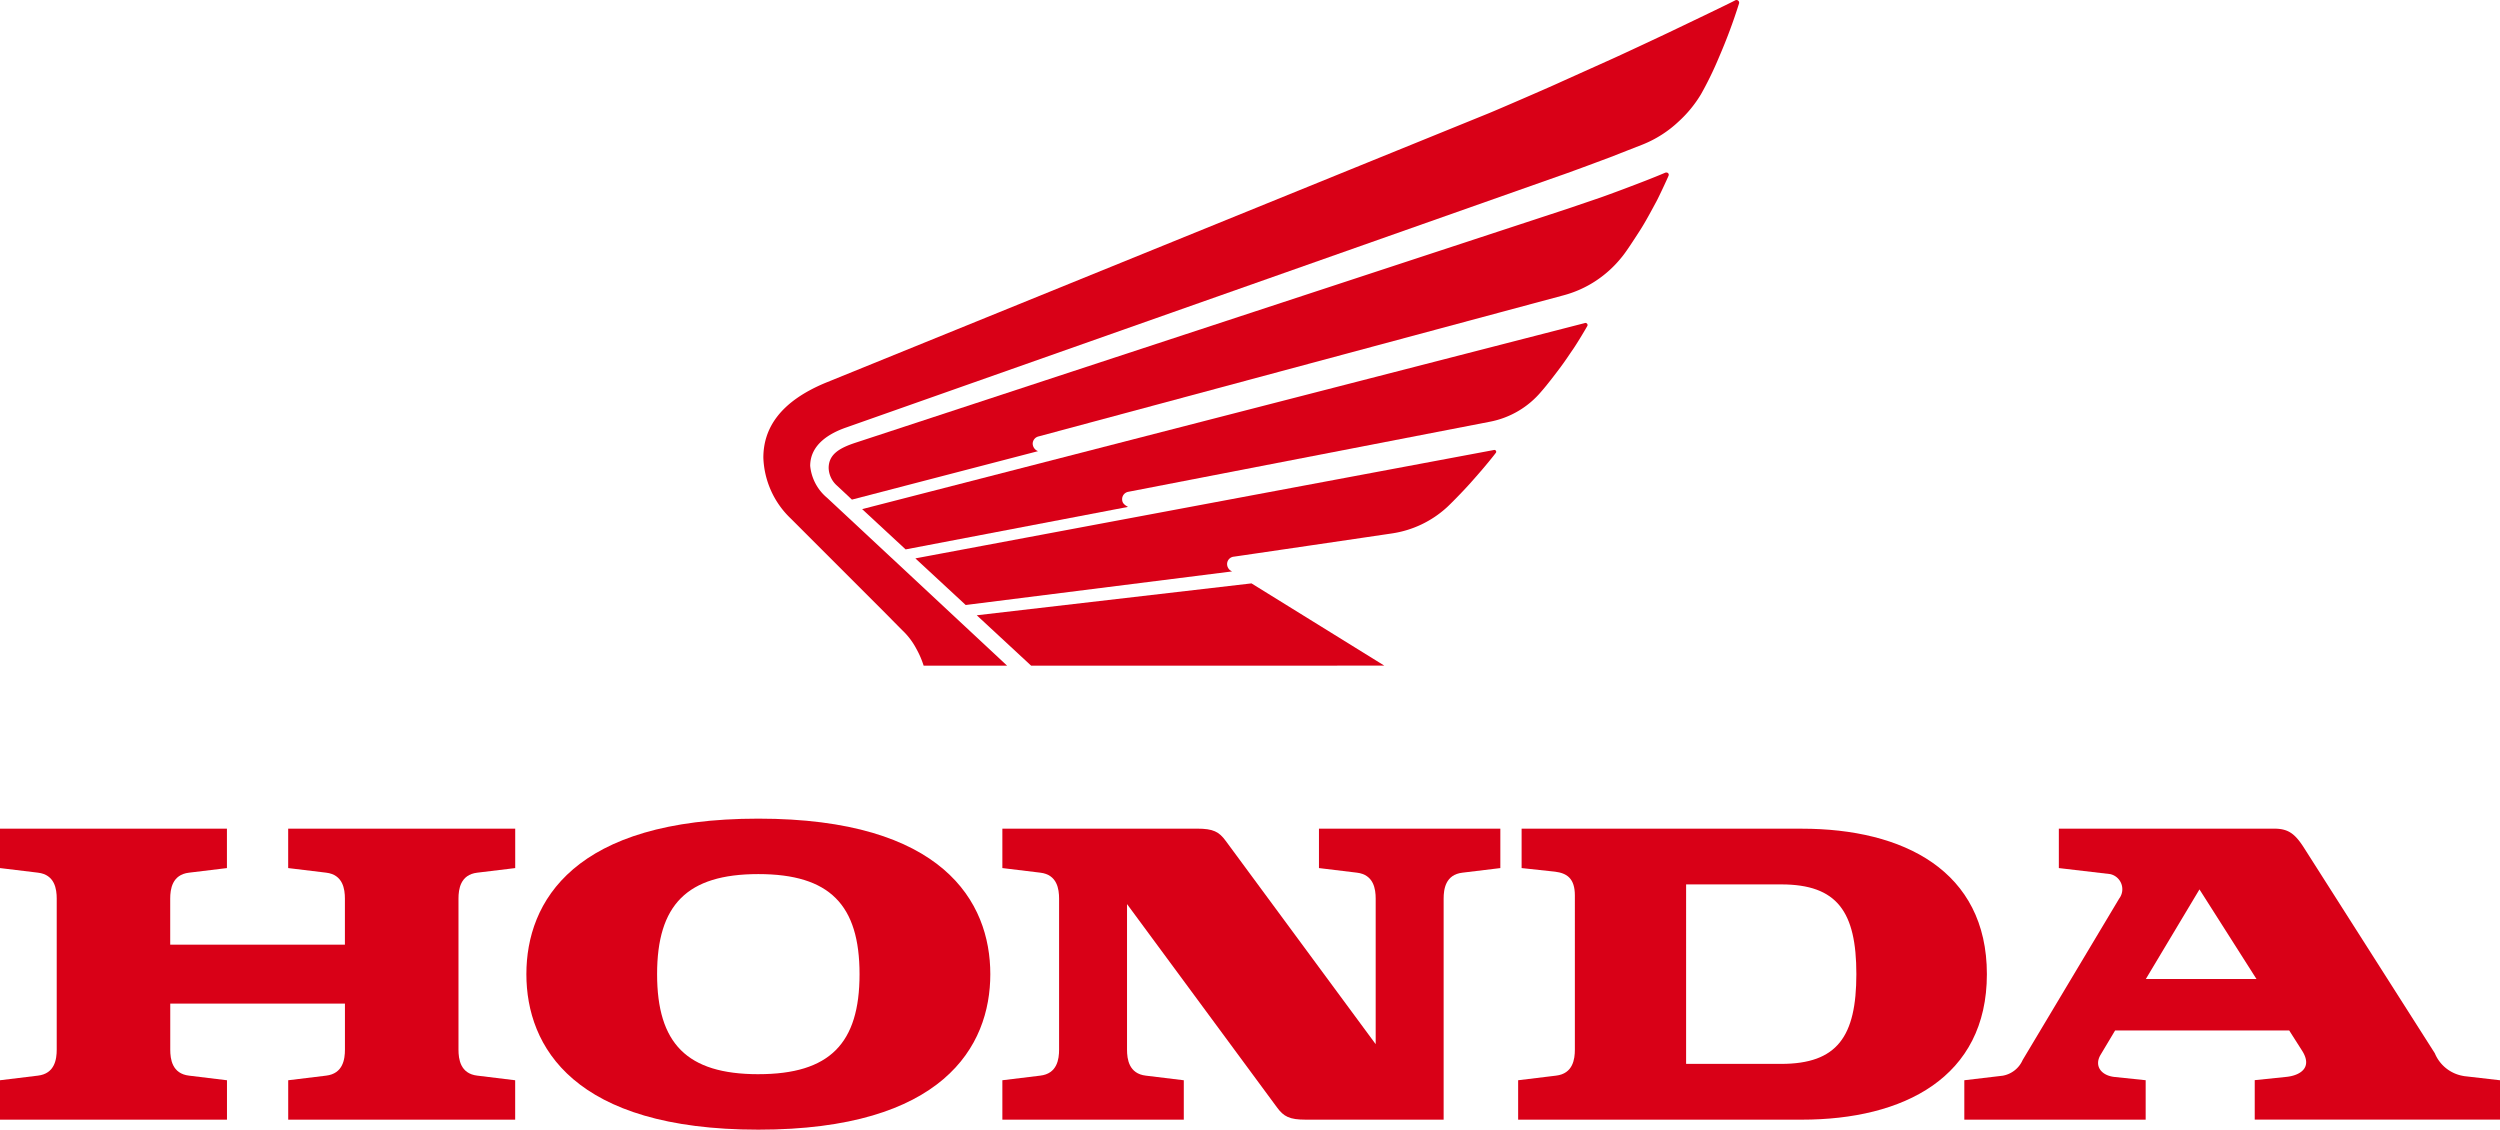 <svg xmlns="http://www.w3.org/2000/svg" width="225.983" height="102.113" viewBox="0 0 225.983 102.113">
  <g id="Group_5073" data-name="Group 5073" transform="translate(-1178 -148)">
    <g id="Group_5070" data-name="Group 5070" transform="translate(1178 222)">
      <path id="Path_347" data-name="Path 347" d="M42.105,19.9l3.428.415c1.534.178,1.7,1.5,1.7,2.345v4.166H31.442V22.661c0-.846.17-2.167,1.7-2.345l3.427-.415V16.336H16.056V19.9l3.427.415c1.536.178,1.7,1.5,1.7,2.345V36.315c0,.848-.168,2.169-1.7,2.347l-3.427.417v3.563H36.573V39.08l-3.427-.417c-1.534-.178-1.7-1.5-1.7-2.347V32.151H47.236v4.164c0,.848-.168,2.169-1.7,2.347l-3.428.417v3.563H62.624V39.08L59.2,38.662c-1.536-.178-1.7-1.5-1.7-2.347V22.661c0-.846.168-2.167,1.7-2.345l3.428-.415V16.336H42.105V19.9" transform="translate(-16.056 -15.432)" fill="#d90017"/>
      <path id="Path_348" data-name="Path 348" d="M420.4,16.336H395.065V19.9l3.025.326c1.076.136,1.789.613,1.789,2.147V36.315c0,.848-.166,2.169-1.7,2.347l-3.427.417v3.563l25.648,0c9.174,0,16.723-3.8,16.723-13.152s-7.549-13.15-16.723-13.15M418.53,37.6l-8.595,0V21.376h8.595c5.07,0,6.794,2.471,6.794,8.11S423.6,37.6,418.53,37.6Z" transform="translate(-257.522 -15.432)" fill="#d90017"/>
      <path id="Path_349" data-name="Path 349" d="M551.21,38.7a3.4,3.4,0,0,1-2.634-2.064L536.764,18.086c-.848-1.335-1.465-1.75-2.725-1.75H514.592V19.9l4.638.544a1.4,1.4,0,0,1,.815,2.216L511.32,37.252a2.427,2.427,0,0,1-1.8,1.416l-3.472.411v3.563h16.393V39.076l-2.823-.295c-1.206-.133-1.849-1-1.252-2.005l1.311-2.195h15.74l1.158,1.817c1.022,1.6-.263,2.25-1.376,2.372l-2.9.3v3.567H554.47V39.08l-3.26-.376m-28.754-8.777,4.848-8.1,5.153,8.1Z" transform="translate(-328.487 -15.432)" fill="#d90017"/>
      <path id="Path_350" data-name="Path 350" d="M294.718,19.9l3.427.415c1.534.178,1.7,1.5,1.7,2.345v13.16L286.3,17.455c-.615-.844-1.141-1.119-2.6-1.119H266.1V19.9l3.427.415c1.536.178,1.7,1.5,1.7,2.345V36.315c0,.848-.166,2.169-1.7,2.347l-3.427.417v3.563H282.5V39.08l-3.431-.417c-1.534-.178-1.7-1.5-1.7-2.347V23.155l13.549,18.37c.613.842,1.141,1.117,2.6,1.117h12.47V22.661c0-.846.164-2.167,1.7-2.345l3.426-.415V16.336H294.718V19.9" transform="translate(-175.493 -15.432)" fill="#d90017"/>
      <path id="Path_351" data-name="Path 351" d="M168.325,13.842c-16.666,0-20.966,7.493-20.966,14.058s4.3,14.056,20.966,14.056,20.97-7.5,20.97-14.056-4.3-14.058-20.97-14.058m0,23.1c-6.46,0-9.15-2.784-9.15-9.042s2.691-9.046,9.15-9.046,9.15,2.784,9.15,9.046S174.788,36.941,168.325,36.941Z" transform="translate(-99.778 -13.842)" fill="#d90017"/>
    </g>
    <g id="Group_5011" data-name="Group 5011" transform="translate(1209 121.857)">
      <g id="Group_5010" data-name="Group 5010" transform="translate(38 26.143)">
        <path id="Path_357" data-name="Path 357" d="M71.66,457.809l-4.912-4.552,24.832-2.883,12.008,7.435Z" transform="translate(-47.455 -397.64)" fill="#d90017"/>
        <path id="Path_358" data-name="Path 358" d="M111.779,434.548l-52.313,9.8,4.549,4.214L88.1,445.526a.72.72,0,0,1-.456-.689.672.672,0,0,1,.61-.644c.265-.034,13.39-1.965,14.286-2.1a9.4,9.4,0,0,0,4.97-2.359c.312-.284,1.371-1.355,2.05-2.112.484-.541.83-.937,1.119-1.275.312-.364.985-1.175,1.256-1.539A.163.163,0,0,0,111.779,434.548Z" transform="translate(-45.722 -393.874)" fill="#d90017"/>
        <path id="Path_359" data-name="Path 359" d="M118.458,419.5,53.151,436.313l3.931,3.641,20.1-3.842c-.355-.2-.53-.363-.53-.7a.676.676,0,0,1,.546-.662l32.7-6.337a8.045,8.045,0,0,0,4.655-2.743c.434-.487,1.2-1.476,1.768-2.243.426-.571.782-1.125,1.068-1.533s1-1.578,1.292-2.1A.19.19,0,0,0,118.458,419.5Z" transform="translate(-44.219 -390.292)" fill="#d90017"/>
        <path id="Path_360" data-name="Path 360" d="M107.031,391.4c.9-.37,5.216-2.238,6.193-2.685.957-.433,3.852-1.733,4.915-2.212,1.178-.531,4.616-2.145,5.13-2.391,2.418-1.158,5.4-2.582,6.012-2.908a.242.242,0,0,1,.343.293,49.753,49.753,0,0,1-1.8,4.829,31.531,31.531,0,0,1-1.637,3.367,10.933,10.933,0,0,1-2.012,2.457,10.339,10.339,0,0,1-3.251,2.083c-.691.271-2.047.8-2.948,1.155-.22.081-3.863,1.448-4.6,1.686L48.931,419.81c-1.505.522-3.265,1.532-3.265,3.479a4.289,4.289,0,0,0,1.526,2.881l16.271,15.172H55.92a8.116,8.116,0,0,0-.655-1.517A6.375,6.375,0,0,0,54,438.153c-.642-.642-1.294-1.311-1.522-1.538l-8.59-8.592a7.975,7.975,0,0,1-2.456-5.478c0-2.582,1.43-5.049,5.7-6.8Z" transform="translate(-41.43 -381.173)" fill="#d90017"/>
        <path id="Path_361" data-name="Path 361" d="M115.978,404.91c.885-.3,2.506-.852,2.936-1s2.1-.764,2.392-.88c1.2-.453,2.332-.884,3.492-1.376.19-.072.381.071.3.276-.133.325-.879,1.919-1.085,2.3-.531.98-1,1.872-1.54,2.708-.474.728-1.172,1.826-1.588,2.329a10.163,10.163,0,0,1-2.334,2.143,9.914,9.914,0,0,1-2.945,1.327L68.122,425.5a.685.685,0,0,0-.5.654.755.755,0,0,0,.482.67l-16.821,4.379-1.372-1.283a2.209,2.209,0,0,1-.732-1.567c0-1.24.965-1.813,2.452-2.3Z" transform="translate(-43.274 -386.042)" fill="#d90017"/>
      </g>
    </g>
  </g>
</svg>
